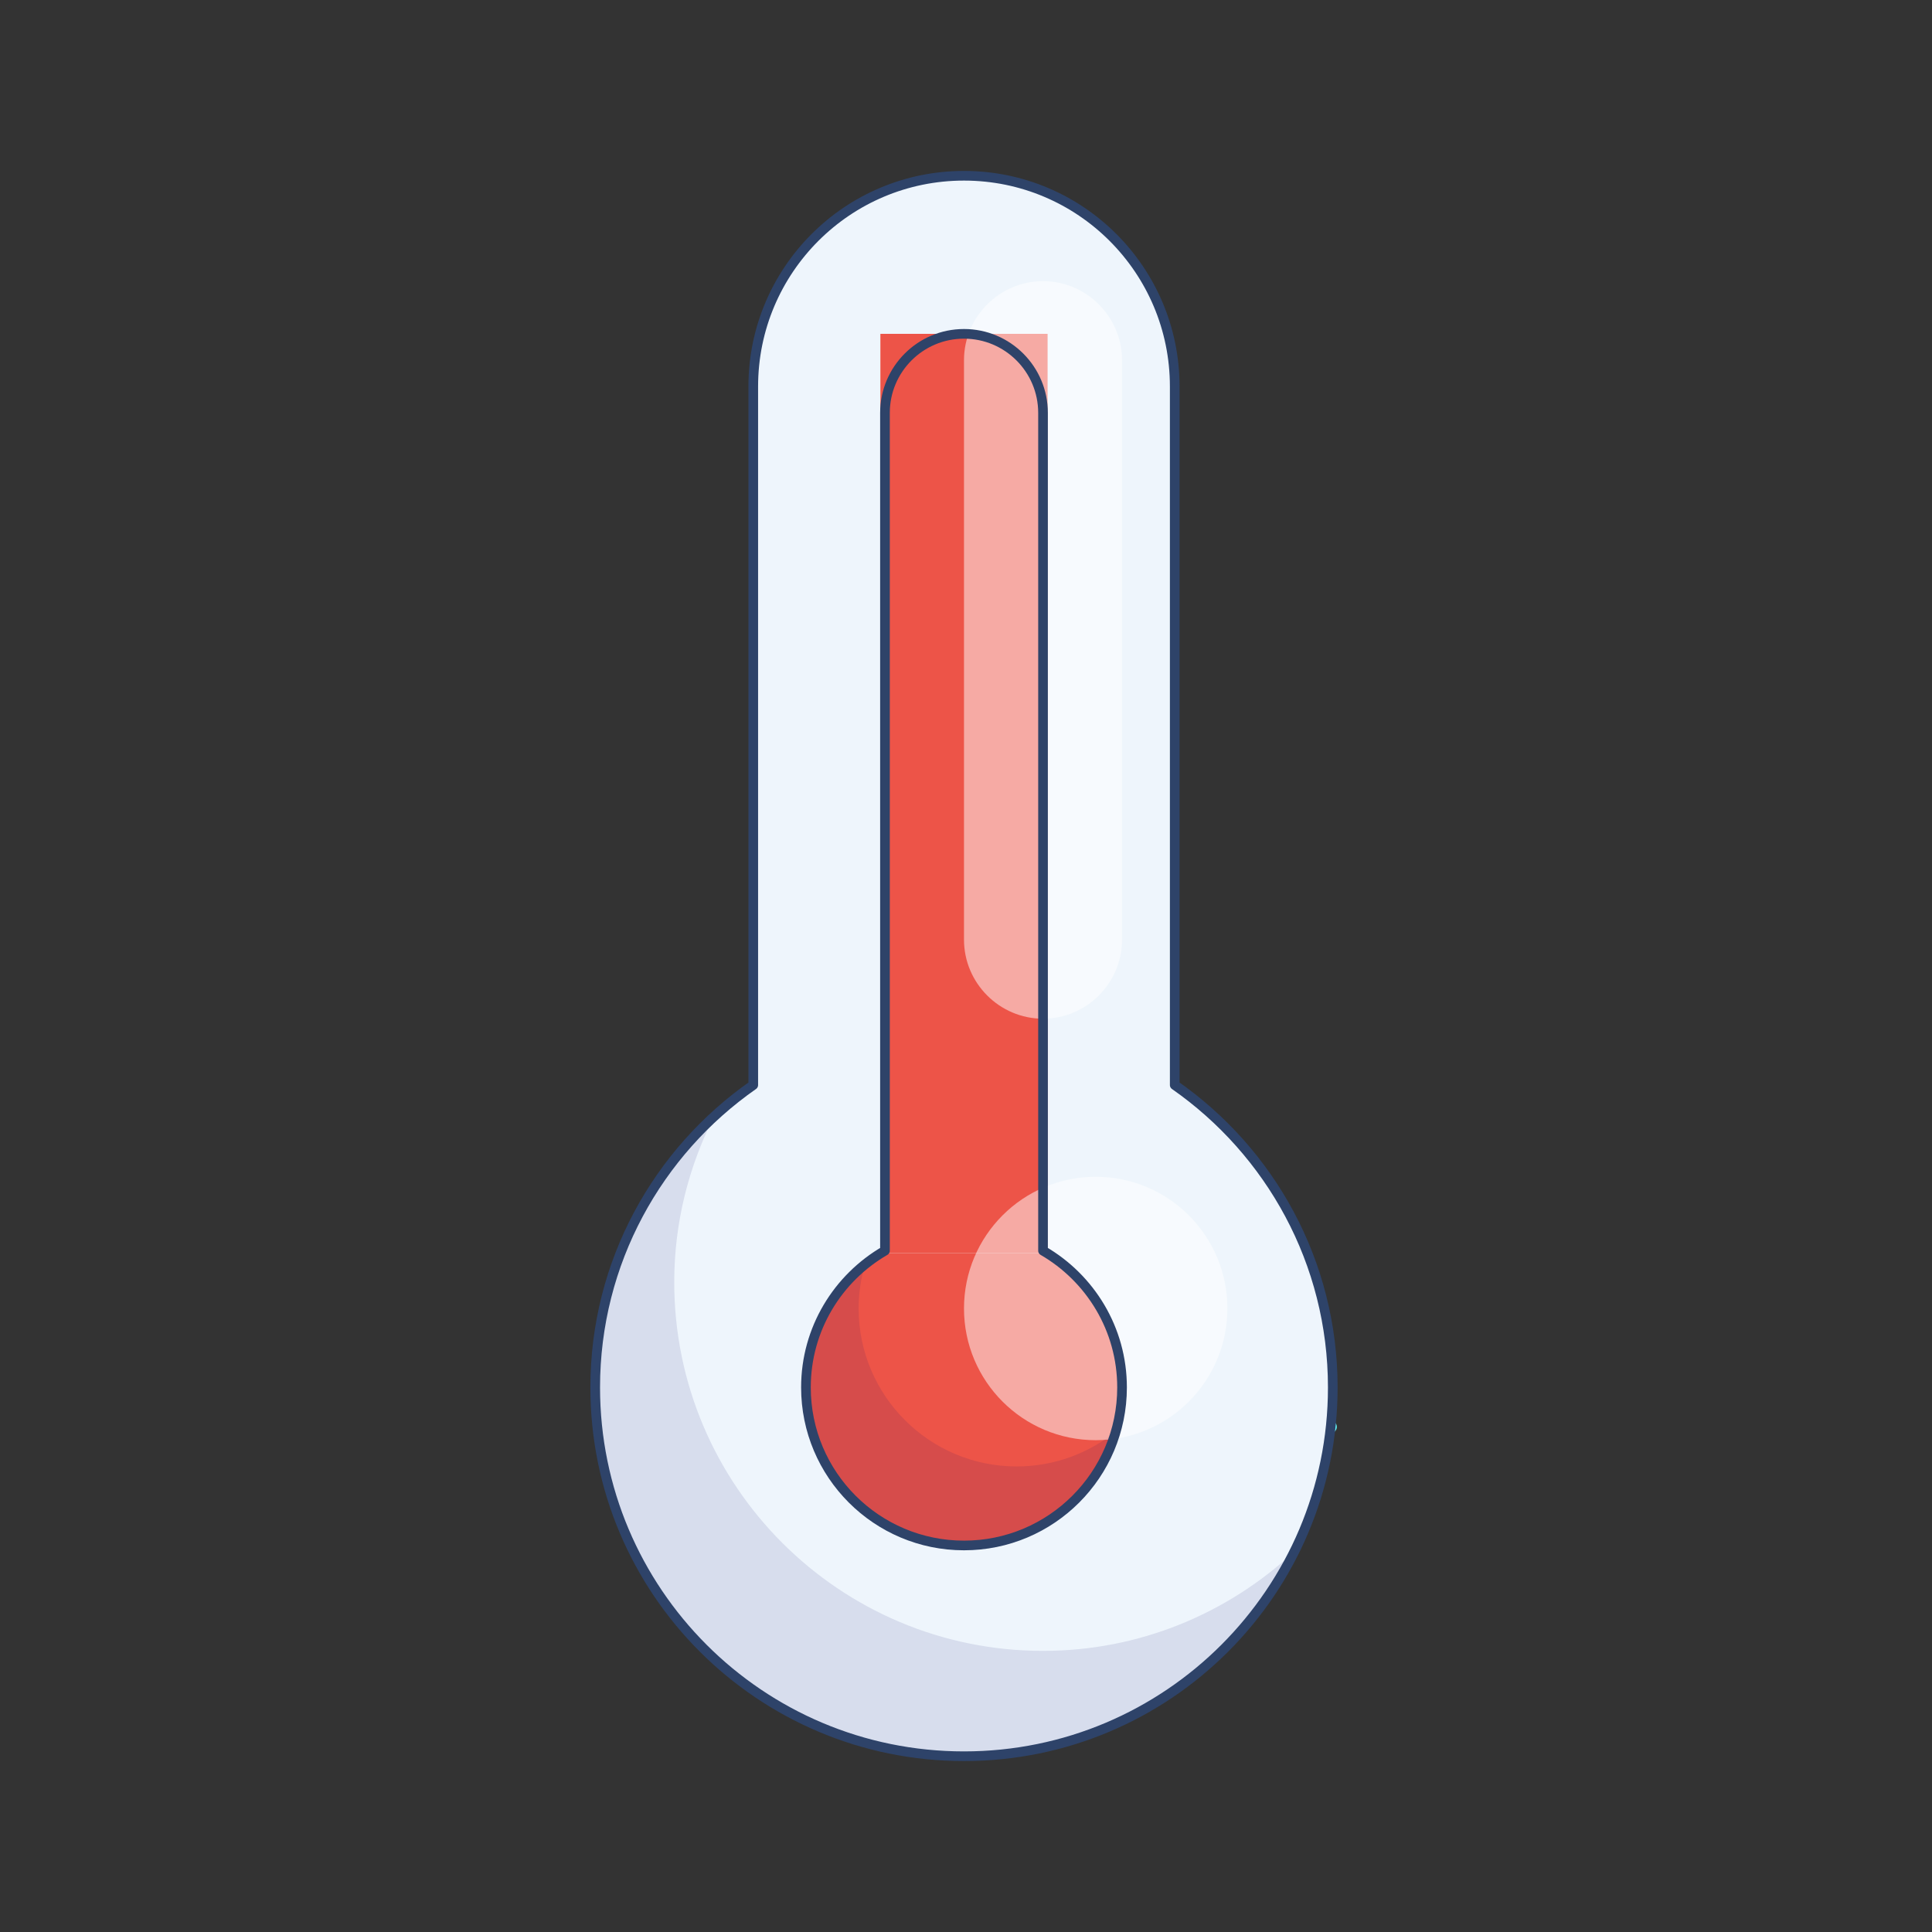 <?xml version="1.0" encoding="UTF-8" standalone="no"?>
<!DOCTYPE svg PUBLIC "-//W3C//DTD SVG 1.1//EN" "http://www.w3.org/Graphics/SVG/1.1/DTD/svg11.dtd">
<svg width="100%" height="100%" viewBox="0 0 400 400" version="1.1" xmlns="http://www.w3.org/2000/svg" xmlns:xlink="http://www.w3.org/1999/xlink" xml:space="preserve" xmlns:serif="http://www.serif.com/" style="fill-rule:evenodd;clip-rule:evenodd;stroke-linecap:round;stroke-linejoin:round;stroke-miterlimit:10;">
    <rect x="0" y="0" width="400" height="400" fill="#333333" stroke="none"/>
    <g id="Text">
    </g>
    <rect id="ArtBoard1" x="0" y="0" width="400" height="400" style="fill:none;"/>
    <g id="Thermometer-Icon" serif:id="Thermometer Icon">
        <path d="M142.666,241.427L159.027,241.427C159.78,241.427 160.391,240.81 160.391,240.063C160.391,239.305 159.78,238.7 159.027,238.7L142.666,238.7C141.913,238.7 141.302,239.305 141.302,240.063C141.302,240.81 141.913,241.427 142.666,241.427" style="fill:rgb(100,255,255);fill-rule:nonzero;"/>
        <path d="M219.019,241.427L235.381,241.427C236.134,241.427 236.744,240.81 236.744,240.063C236.744,239.305 236.134,238.7 235.381,238.7L219.019,238.7C218.267,238.7 217.656,239.305 217.656,240.063C217.656,240.81 218.267,241.427 219.019,241.427" style="fill:rgb(100,255,255);fill-rule:nonzero;"/>
        <path d="M180.843,241.427L197.204,241.427C197.957,241.427 198.568,240.81 198.568,240.063C198.568,239.305 197.957,238.7 197.204,238.7L180.843,238.7C180.09,238.7 179.479,239.305 179.479,240.063C179.479,240.81 180.09,241.427 180.843,241.427" style="fill:rgb(100,255,255);fill-rule:nonzero;"/>
        <path d="M275.406,294.048L259.044,294.048C258.291,294.048 257.681,294.653 257.681,295.411C257.681,296.158 258.291,296.775 259.044,296.775L275.406,296.775C276.158,296.775 276.769,296.158 276.769,295.411C276.769,294.653 276.158,294.048 275.406,294.048" style="fill:rgb(100,255,255);fill-rule:nonzero;"/>
        <path d="M237.229,294.048L220.867,294.048C220.115,294.048 219.504,294.653 219.504,295.411C219.504,296.158 220.115,296.775 220.867,296.775L237.229,296.775C237.981,296.775 238.592,296.158 238.592,295.411C238.592,294.653 237.981,294.048 237.229,294.048" style="fill:rgb(100,255,255);fill-rule:nonzero;"/>
        <path d="M160.875,294.048L144.514,294.048C143.761,294.048 143.15,294.653 143.15,295.411C143.15,296.158 143.761,296.775 144.514,296.775L160.875,296.775C161.628,296.775 162.238,296.158 162.238,295.411C162.238,294.653 161.628,294.048 160.875,294.048" style="fill:rgb(100,255,255);fill-rule:nonzero;"/>
        <path d="M199.052,294.048L182.69,294.048C181.938,294.048 181.327,294.653 181.327,295.411C181.327,296.158 181.938,296.775 182.69,296.775L199.052,296.775C199.804,296.775 200.415,296.158 200.415,295.411C200.415,294.653 199.804,294.048 199.052,294.048" style="fill:rgb(100,255,255);fill-rule:nonzero;"/>
        <path d="M243.215,224.645L243.215,80.02C243.215,55.919 223.685,36.389 199.585,36.389C175.484,36.389 155.954,55.919 155.954,80.02L155.954,224.645C136.189,238.443 123.231,261.322 123.231,287.255C123.231,329.429 157.416,363.608 199.585,363.608C241.754,363.608 275.938,329.429 275.938,287.255C275.938,261.322 262.98,238.443 243.215,224.645" style="fill:rgb(238,245,252);fill-rule:nonzero;"/>
        <path d="M216.809,259.462L182.36,259.462C173.07,265.233 166.862,275.512 166.862,287.249C166.862,305.323 181.516,319.972 199.585,319.972C217.653,319.972 232.308,305.323 232.308,287.249C232.308,275.512 226.1,265.233 216.809,259.462Z" style="fill:rgb(237,84,72);fill-rule:nonzero;"/>
        <rect id="varTemp" x="182.275" y="69.118" width="34.619" height="190.344" style="fill:rgb(237,84,72);"/>
        <g opacity="0.1">
            <path d="M215.946,341.796C173.777,341.796 139.593,307.611 139.593,265.442C139.593,253.182 142.57,241.658 147.708,231.399C132.693,245.334 123.231,265.153 123.231,287.257C123.231,329.426 157.416,363.611 199.585,363.611C229.488,363.611 255.307,346.382 267.839,321.344C254.21,333.997 236.011,341.796 215.946,341.796" style="fill:rgb(0,0,100);fill-rule:nonzero;"/>
        </g>
        <g opacity="0.1">
            <path d="M210.492,303.613C192.424,303.613 177.769,288.959 177.769,270.89C177.769,267.722 178.244,264.662 179.084,261.766C171.639,267.765 166.862,276.944 166.862,287.252C166.862,305.32 181.516,319.975 199.585,319.975C214.485,319.975 227.039,310.005 230.993,296.376C225.381,300.897 218.259,303.613 210.492,303.613" style="fill:rgb(0,0,100);fill-rule:nonzero;"/>
        </g>
        <g opacity="0.5">
            <path d="M215.946,210.914C206.947,210.914 199.585,203.551 199.585,194.552L199.585,74.568C199.585,65.575 206.947,58.207 215.946,58.207C224.945,58.207 232.308,65.575 232.308,74.568L232.308,194.552C232.308,203.551 224.945,210.914 215.946,210.914" style="fill:white;fill-rule:nonzero;"/>
        </g>
        <g opacity="0.5">
            <path d="M254.123,270.906C254.123,285.97 241.917,298.175 226.854,298.175C211.79,298.175 199.585,285.97 199.585,270.906C199.585,255.843 211.79,243.637 226.854,243.637C241.917,243.637 254.123,255.843 254.123,270.906" style="fill:white;fill-rule:nonzero;"/>
        </g>
        <path d="M243.215,224.645L243.215,80.02C243.215,55.919 223.685,36.389 199.585,36.389C175.484,36.389 155.954,55.919 155.954,80.02L155.954,224.645C136.189,238.443 123.231,261.322 123.231,287.255C123.231,329.429 157.416,363.608 199.585,363.608C241.754,363.608 275.938,329.429 275.938,287.255C275.938,261.322 262.98,238.443 243.215,224.645Z" style="fill:none;fill-rule:nonzero;stroke:rgb(46,67,105);stroke-width:2px;"/>
        <path d="M215.946,258.944L215.946,85.479C215.946,76.447 208.616,69.118 199.585,69.118C190.553,69.118 183.223,76.447 183.223,85.479L183.223,258.944C173.455,264.605 166.862,275.152 166.862,287.249C166.862,305.323 181.516,319.972 199.585,319.972C217.653,319.972 232.308,305.323 232.308,287.249C232.308,275.152 225.714,264.605 215.946,258.944Z" style="fill:none;fill-rule:nonzero;stroke:rgb(46,67,105);stroke-width:2px;"/>
    </g>
</svg>
